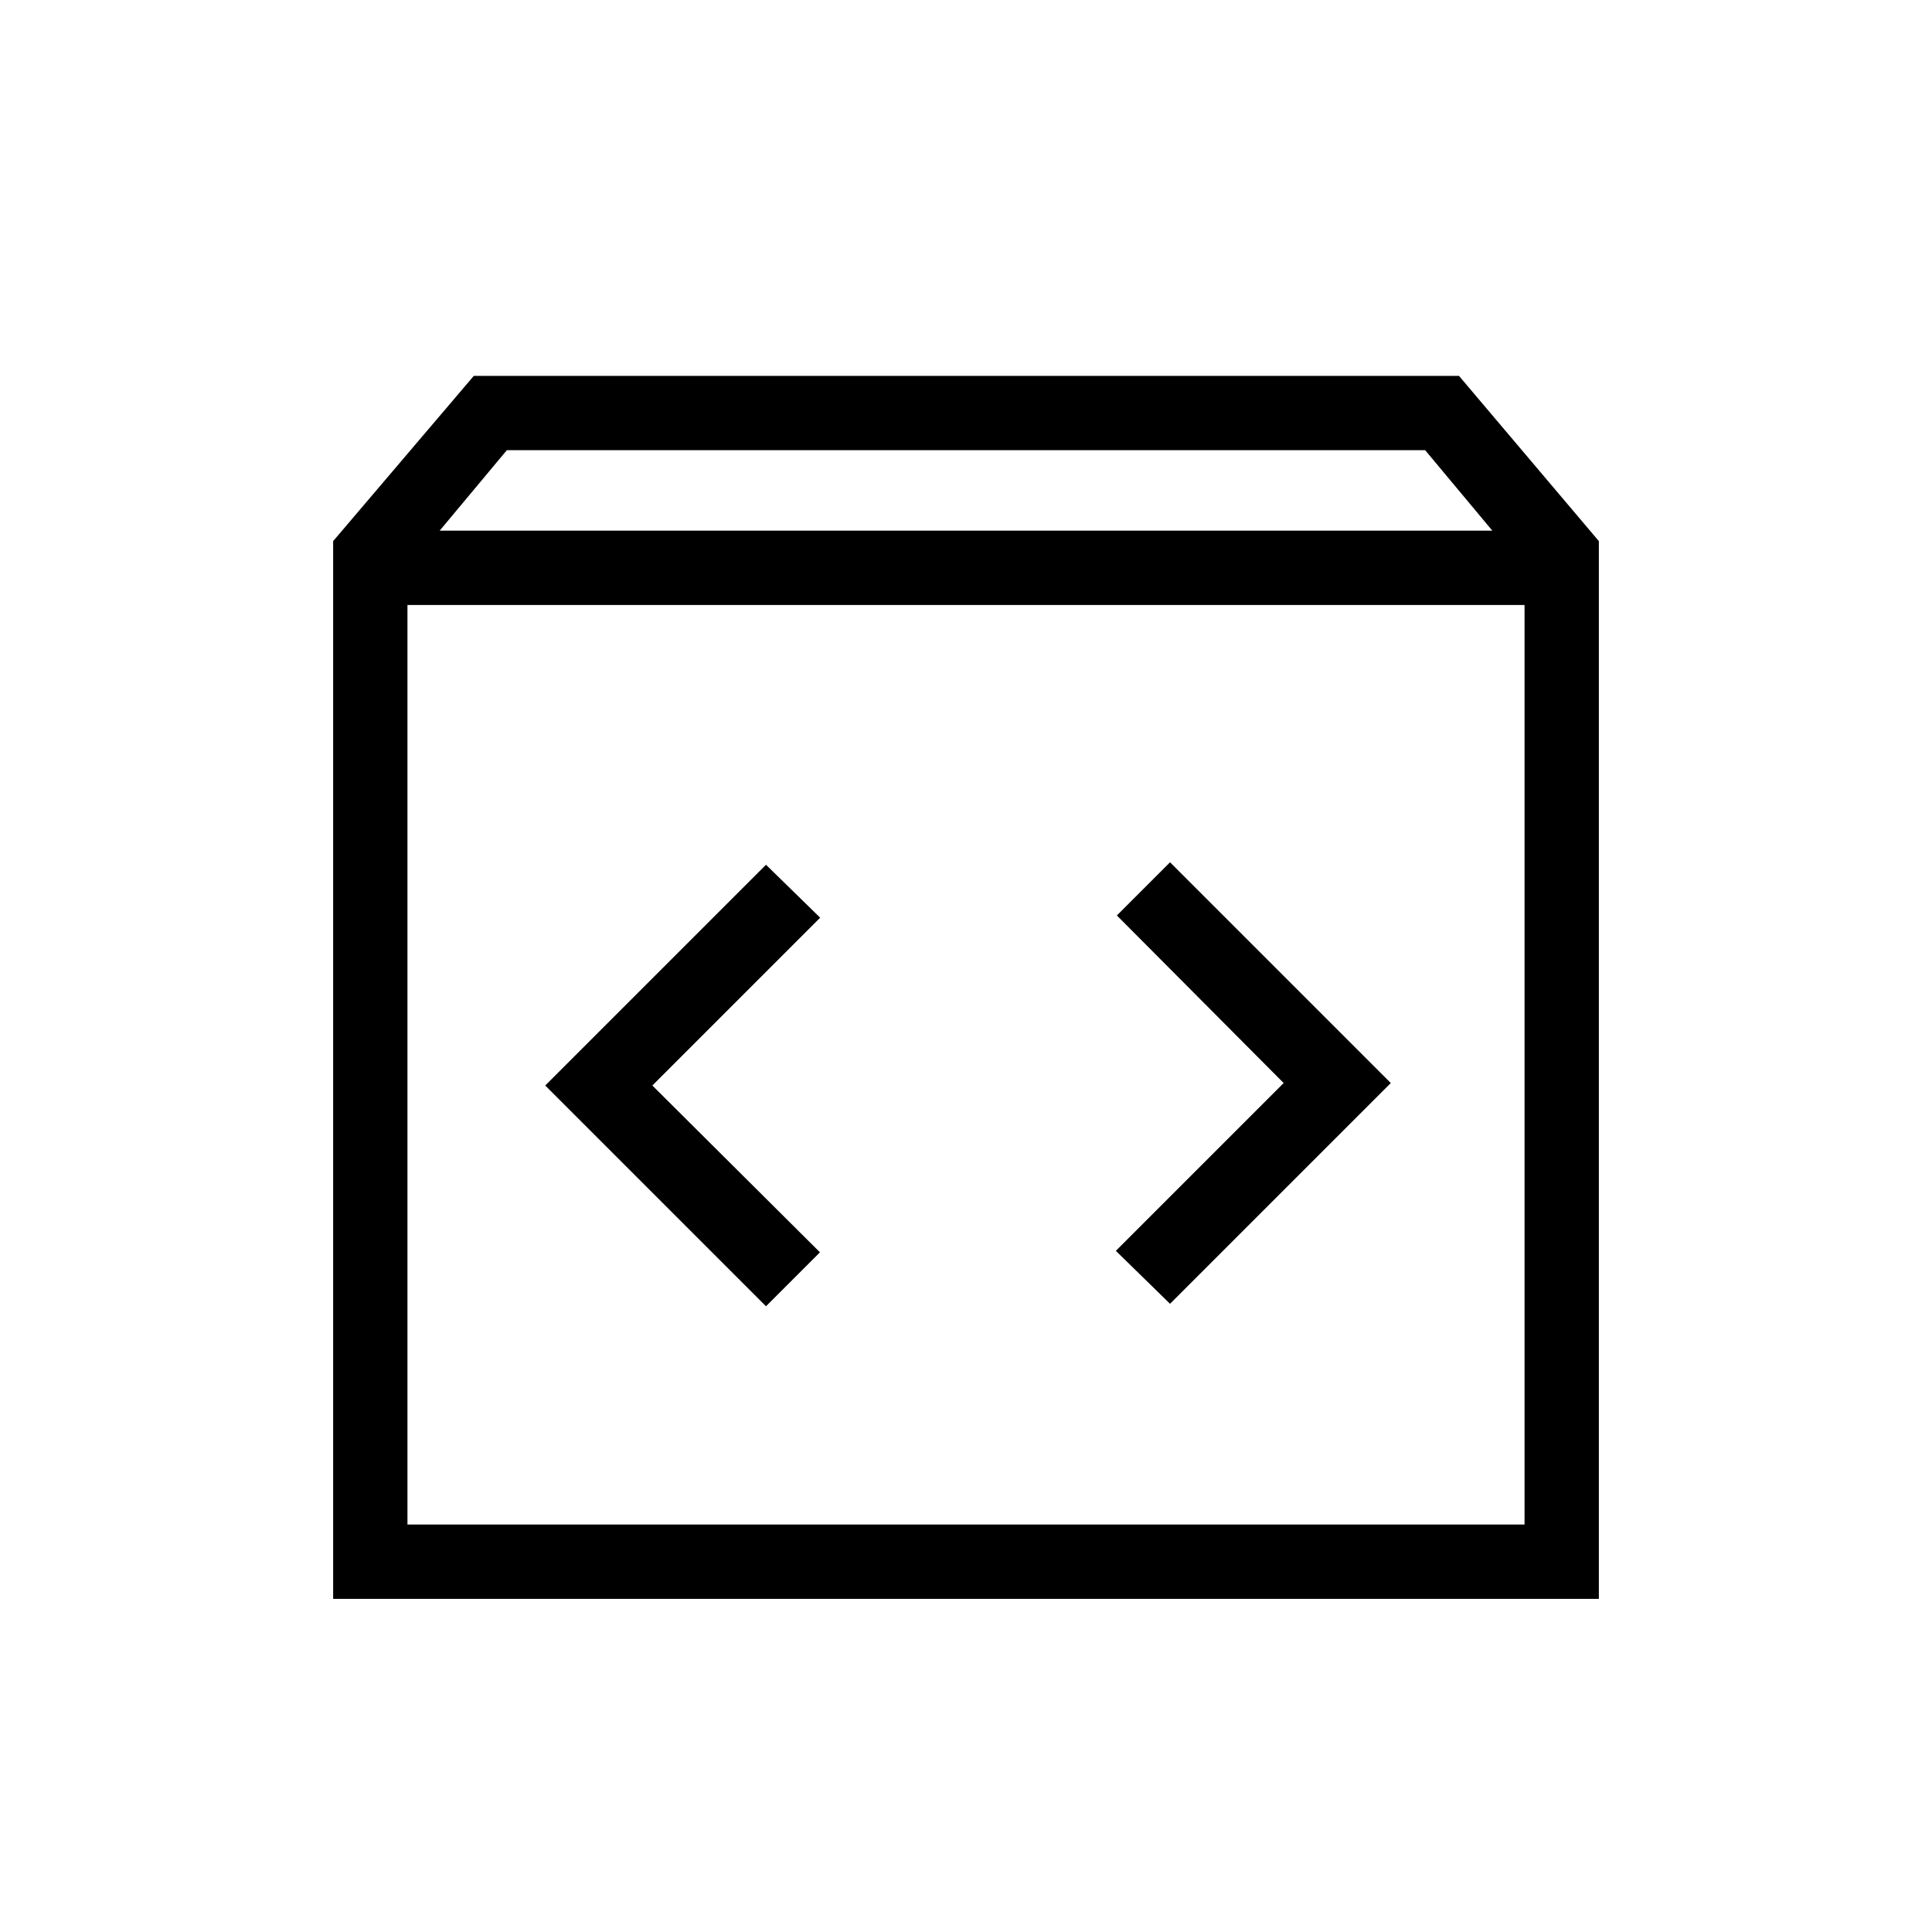 <svg xmlns="http://www.w3.org/2000/svg" height="24" viewBox="0 -960 960 960" width="24"><path d="M165.538-165.538v-525.578l69.885-82.115h489.539l69.5 82.115v525.578H165.538Zm52.924-530.77h523.076l-33.384-40H251.846l-33.384 40Zm-16 493.846h555.076v-456.923H202.462v456.923Zm435.384-219.384-83.385 83.384 26.924 26.308 109.692-109.692-109.692-109.693-26.424 26.424 82.885 83.269Zm-313.692 1.231L407.539-504l-26.924-26.308-109.692 109.693 109.692 109.692 26.808-26.808-83.269-82.884ZM202.462-202.462v-456.923 456.923Z"/></svg>